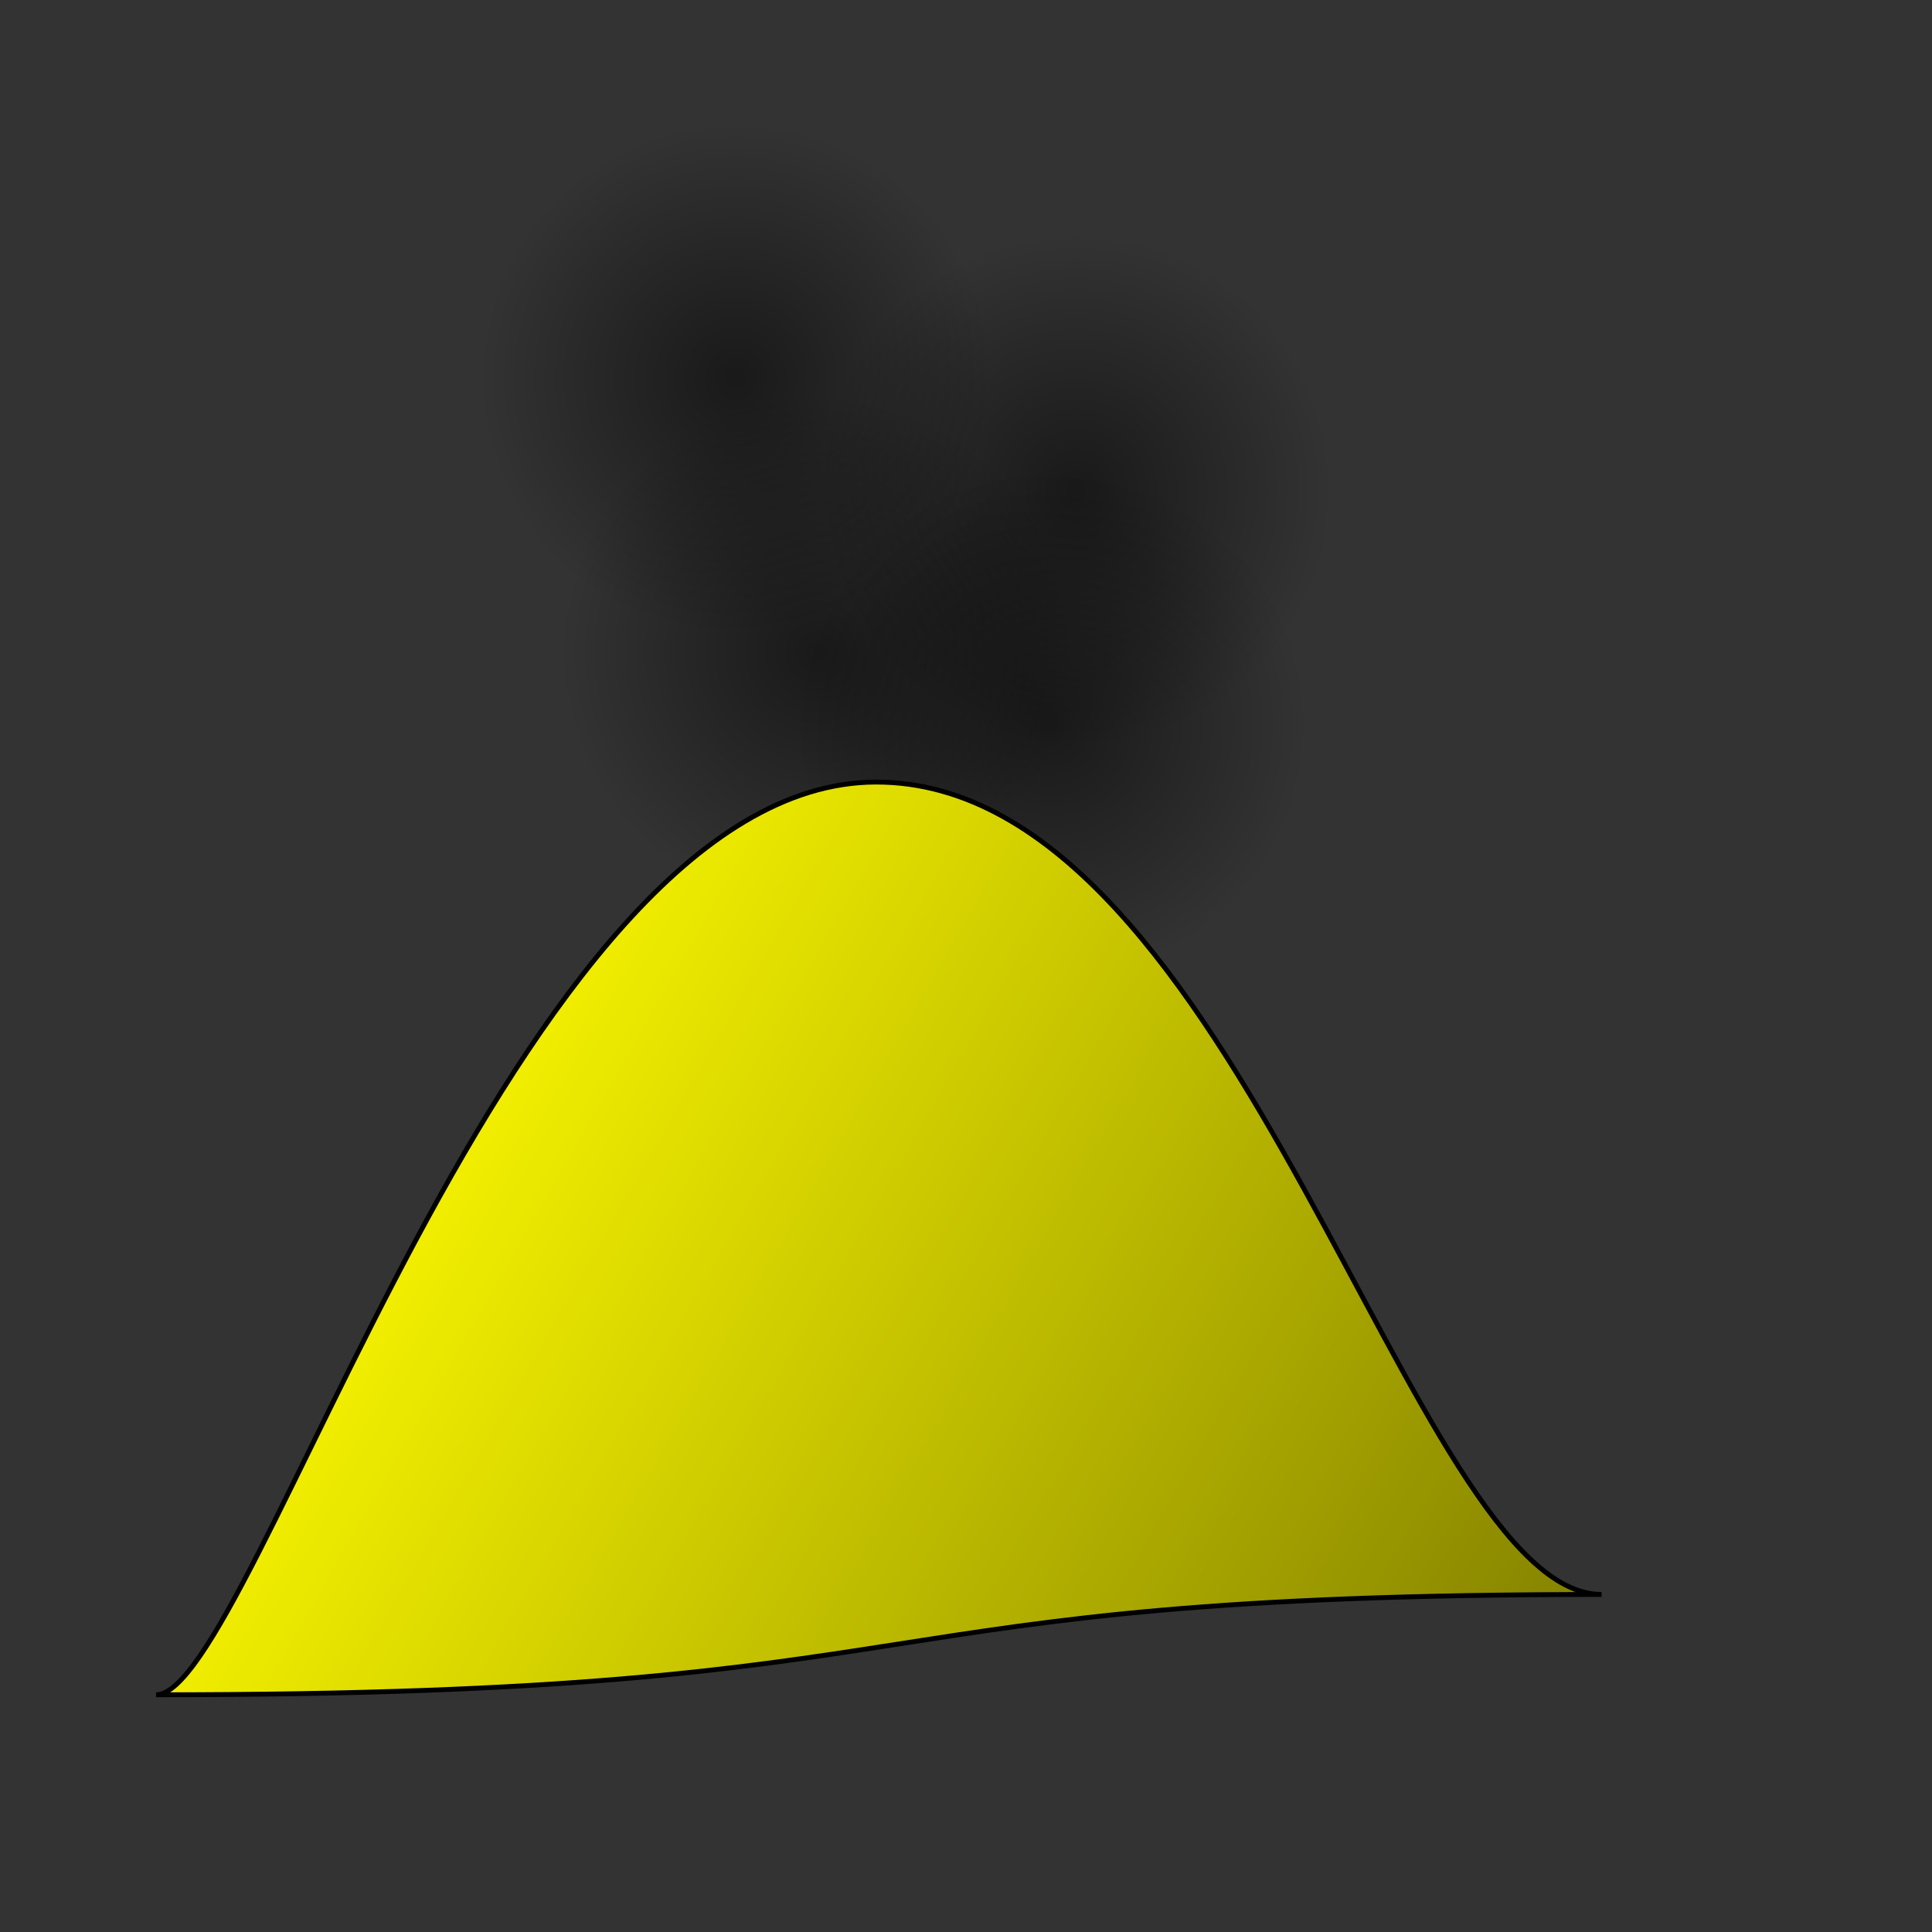<?xml version="1.0" encoding="UTF-8" standalone="no"?>
<!-- Created with Inkscape (http://www.inkscape.org/) -->
<svg
   xmlns:dc="http://purl.org/dc/elements/1.1/"
   xmlns:cc="http://web.resource.org/cc/"
   xmlns:rdf="http://www.w3.org/1999/02/22-rdf-syntax-ns#"
   xmlns:svg="http://www.w3.org/2000/svg"
   xmlns="http://www.w3.org/2000/svg"
   xmlns:xlink="http://www.w3.org/1999/xlink"
   xmlns:sodipodi="http://inkscape.sourceforge.net/DTD/sodipodi-0.dtd"
   xmlns:inkscape="http://www.inkscape.org/namespaces/inkscape"
   width="704pt"
   height="704pt"
   id="svg2"
   inkscape:label="Pozadí"
   sodipodi:version="0.32"
   inkscape:version="0.43"
   sodipodi:docbase="/home/onovy/Desktop"
   sodipodi:docname="icon.svg"
   version="1.0"
   inkscape:export-filename="/home/onovy/Desktop/icon.png"
   inkscape:export-xdpi="4.0900002"
   inkscape:export-ydpi="4.0900002">
  <rect width="100%" height="100%" fill="#333333" stroke="none"/>
  <defs
     id="defs3">
    <linearGradient
       id="linearGradient5641">
      <stop
         style="stop-color:black;stop-opacity:0.502;"
         offset="0"
         id="stop5643" />
      <stop
         style="stop-color:black;stop-opacity:0;"
         offset="1"
         id="stop5645" />
    </linearGradient>
    <marker
       inkscape:stockid="Arrow1Lstart"
       orient="auto"
       refY="0"
       refX="0"
       id="Arrow1Lstart"
       style="overflow:visible">
      <path
         id="path5632"
         d="M 0,0 L 5,-5 L -12.5,0 L 5,5 L 0,0 z "
         style="fill-rule:evenodd;stroke:#000000;stroke-width:1pt;marker-start:none"
         transform="matrix(0.8,0,0,0.8,10,0)" />
    </marker>
    <linearGradient
       id="linearGradient2778">
      <stop
         style="stop-color:#fffc00;stop-opacity:1;"
         offset="0"
         id="stop2780" />
      <stop
         style="stop-color:#807e00;stop-opacity:1;"
         offset="1"
         id="stop2782" />
    </linearGradient>
    <linearGradient
       inkscape:collect="always"
       xlink:href="#linearGradient2778"
       id="linearGradient2784"
       x1="192.062"
       y1="450.304"
       x2="489.626"
       y2="638.552"
       gradientUnits="userSpaceOnUse" />
    <radialGradient
       inkscape:collect="always"
       xlink:href="#linearGradient5641"
       id="radialGradient5647"
       cx="302.932"
       cy="378.353"
       fx="302.932"
       fy="378.353"
       r="52.684"
       gradientUnits="userSpaceOnUse" />
    <radialGradient
       inkscape:collect="always"
       xlink:href="#linearGradient5641"
       id="radialGradient5651"
       gradientUnits="userSpaceOnUse"
       cx="302.932"
       cy="378.353"
       fx="302.932"
       fy="378.353"
       r="52.684" />
    <radialGradient
       inkscape:collect="always"
       xlink:href="#linearGradient5641"
       id="radialGradient5655"
       gradientUnits="userSpaceOnUse"
       cx="302.932"
       cy="378.353"
       fx="302.932"
       fy="378.353"
       r="52.684" />
    <radialGradient
       inkscape:collect="always"
       xlink:href="#linearGradient5641"
       id="radialGradient5659"
       gradientUnits="userSpaceOnUse"
       cx="302.932"
       cy="378.353"
       fx="302.932"
       fy="378.353"
       r="52.684" />
    <linearGradient
       inkscape:collect="always"
       xlink:href="#linearGradient2778"
       id="linearGradient6162"
       gradientUnits="userSpaceOnUse"
       x1="237.203"
       y1="494.034"
       x2="489.626"
       y2="638.552"
       gradientTransform="matrix(2.368,0,0,2.368,-380.197,-687.62)" />
  </defs>
  <sodipodi:namedview
     id="base"
     pagecolor="#ffffff"
     bordercolor="#666666"
     borderopacity="1.0"
     inkscape:pageopacity="0.0"
     inkscape:pageshadow="2"
     inkscape:zoom="0.50125486"
     inkscape:cx="372.04724"
     inkscape:cy="458.25726"
     inkscape:document-units="px"
     inkscape:current-layer="layer1"
     inkscape:window-width="1014"
     inkscape:window-height="689"
     inkscape:window-x="0"
     inkscape:window-y="25" />
  <g
     inkscape:label="Vrstva 1"
     id="layer1"
     inkscape:groupmode="layer">
    <g
       id="g5661"
       transform="matrix(2.368,0,0,2.368,-380.197,-687.62)">
      <path
         style="opacity:1;fill:url(#radialGradient5647);fill-opacity:1;stroke:none;stroke-width:1;stroke-linecap:round;stroke-linejoin:miter;stroke-miterlimit:4;stroke-dasharray:none;stroke-dashoffset:8.7;stroke-opacity:1"
         id="path5639"
         sodipodi:cx="302.93192"
         sodipodi:cy="378.35303"
         sodipodi:type="arc"
         d="M 355.616 378.353 A 52.684 52.684 0 1 1  250.248,378.353 A 52.684 52.684 0 1 1  355.616 378.353 z"
         transform="translate(25.197,45.812)"
         sodipodi:rx="52.683807"
         sodipodi:ry="52.683807" />
      <path
         style="opacity:1;fill:url(#radialGradient5651);fill-opacity:1;stroke:none;stroke-width:1;stroke-linecap:round;stroke-linejoin:miter;stroke-miterlimit:4;stroke-dasharray:none;stroke-dashoffset:8.7;stroke-opacity:1"
         id="path5649"
         sodipodi:cx="302.93192"
         sodipodi:cy="378.35303"
         sodipodi:type="arc"
         d="M 355.616 378.353 A 52.684 52.684 0 1 1  250.248,378.353 A 52.684 52.684 0 1 1  355.616 378.353 z"
         transform="translate(78.453,12.598)"
         sodipodi:rx="52.683807"
         sodipodi:ry="52.683807" />
      <path
         style="opacity:1;fill:url(#radialGradient5655);fill-opacity:1;stroke:none;stroke-width:1;stroke-linecap:round;stroke-linejoin:miter;stroke-miterlimit:4;stroke-dasharray:none;stroke-dashoffset:8.7;stroke-opacity:1"
         id="path5653"
         sodipodi:cx="302.93192"
         sodipodi:cy="378.35303"
         sodipodi:type="arc"
         d="M 355.616 378.353 A 52.684 52.684 0 1 1  250.248,378.353 A 52.684 52.684 0 1 1  355.616 378.353 z"
         transform="translate(8.59,-10.308)"
         sodipodi:rx="52.683807"
         sodipodi:ry="52.683807" />
      <path
         style="opacity:1;fill:url(#radialGradient5659);fill-opacity:1;stroke:none;stroke-width:1;stroke-linecap:round;stroke-linejoin:miter;stroke-miterlimit:4;stroke-dasharray:none;stroke-dashoffset:8.7;stroke-opacity:1"
         id="path5657"
         sodipodi:cx="302.93192"
         sodipodi:cy="378.35303"
         sodipodi:type="arc"
         d="M 355.616 378.353 A 52.684 52.684 0 1 1  250.248,378.353 A 52.684 52.684 0 1 1  355.616 378.353 z"
         transform="translate(73.299,60.701)"
         sodipodi:rx="52.683807"
         sodipodi:ry="52.683807" />
    </g>
    <path
       style="opacity:1;fill:url(#linearGradient6162);fill-opacity:1;fill-rule:evenodd;stroke:#000000;stroke-width:2.368;stroke-linecap:round;stroke-linejoin:miter;marker-start:none;marker-mid:none;stroke-miterlimit:4;stroke-dasharray:none;stroke-dashoffset:8.7;stroke-opacity:1"
       id="path1883"
       sodipodi:nodetypes="ccsc"
       d="M 778.148,774.676 C 398.821,774.676 475.476,823.411 75.827,823.411 C 123.322,823.411 249.373,380.122 425.631,379.97 C 601.89,379.818 685.839,774.676 778.148,774.676 z " />
  </g>
</svg>
